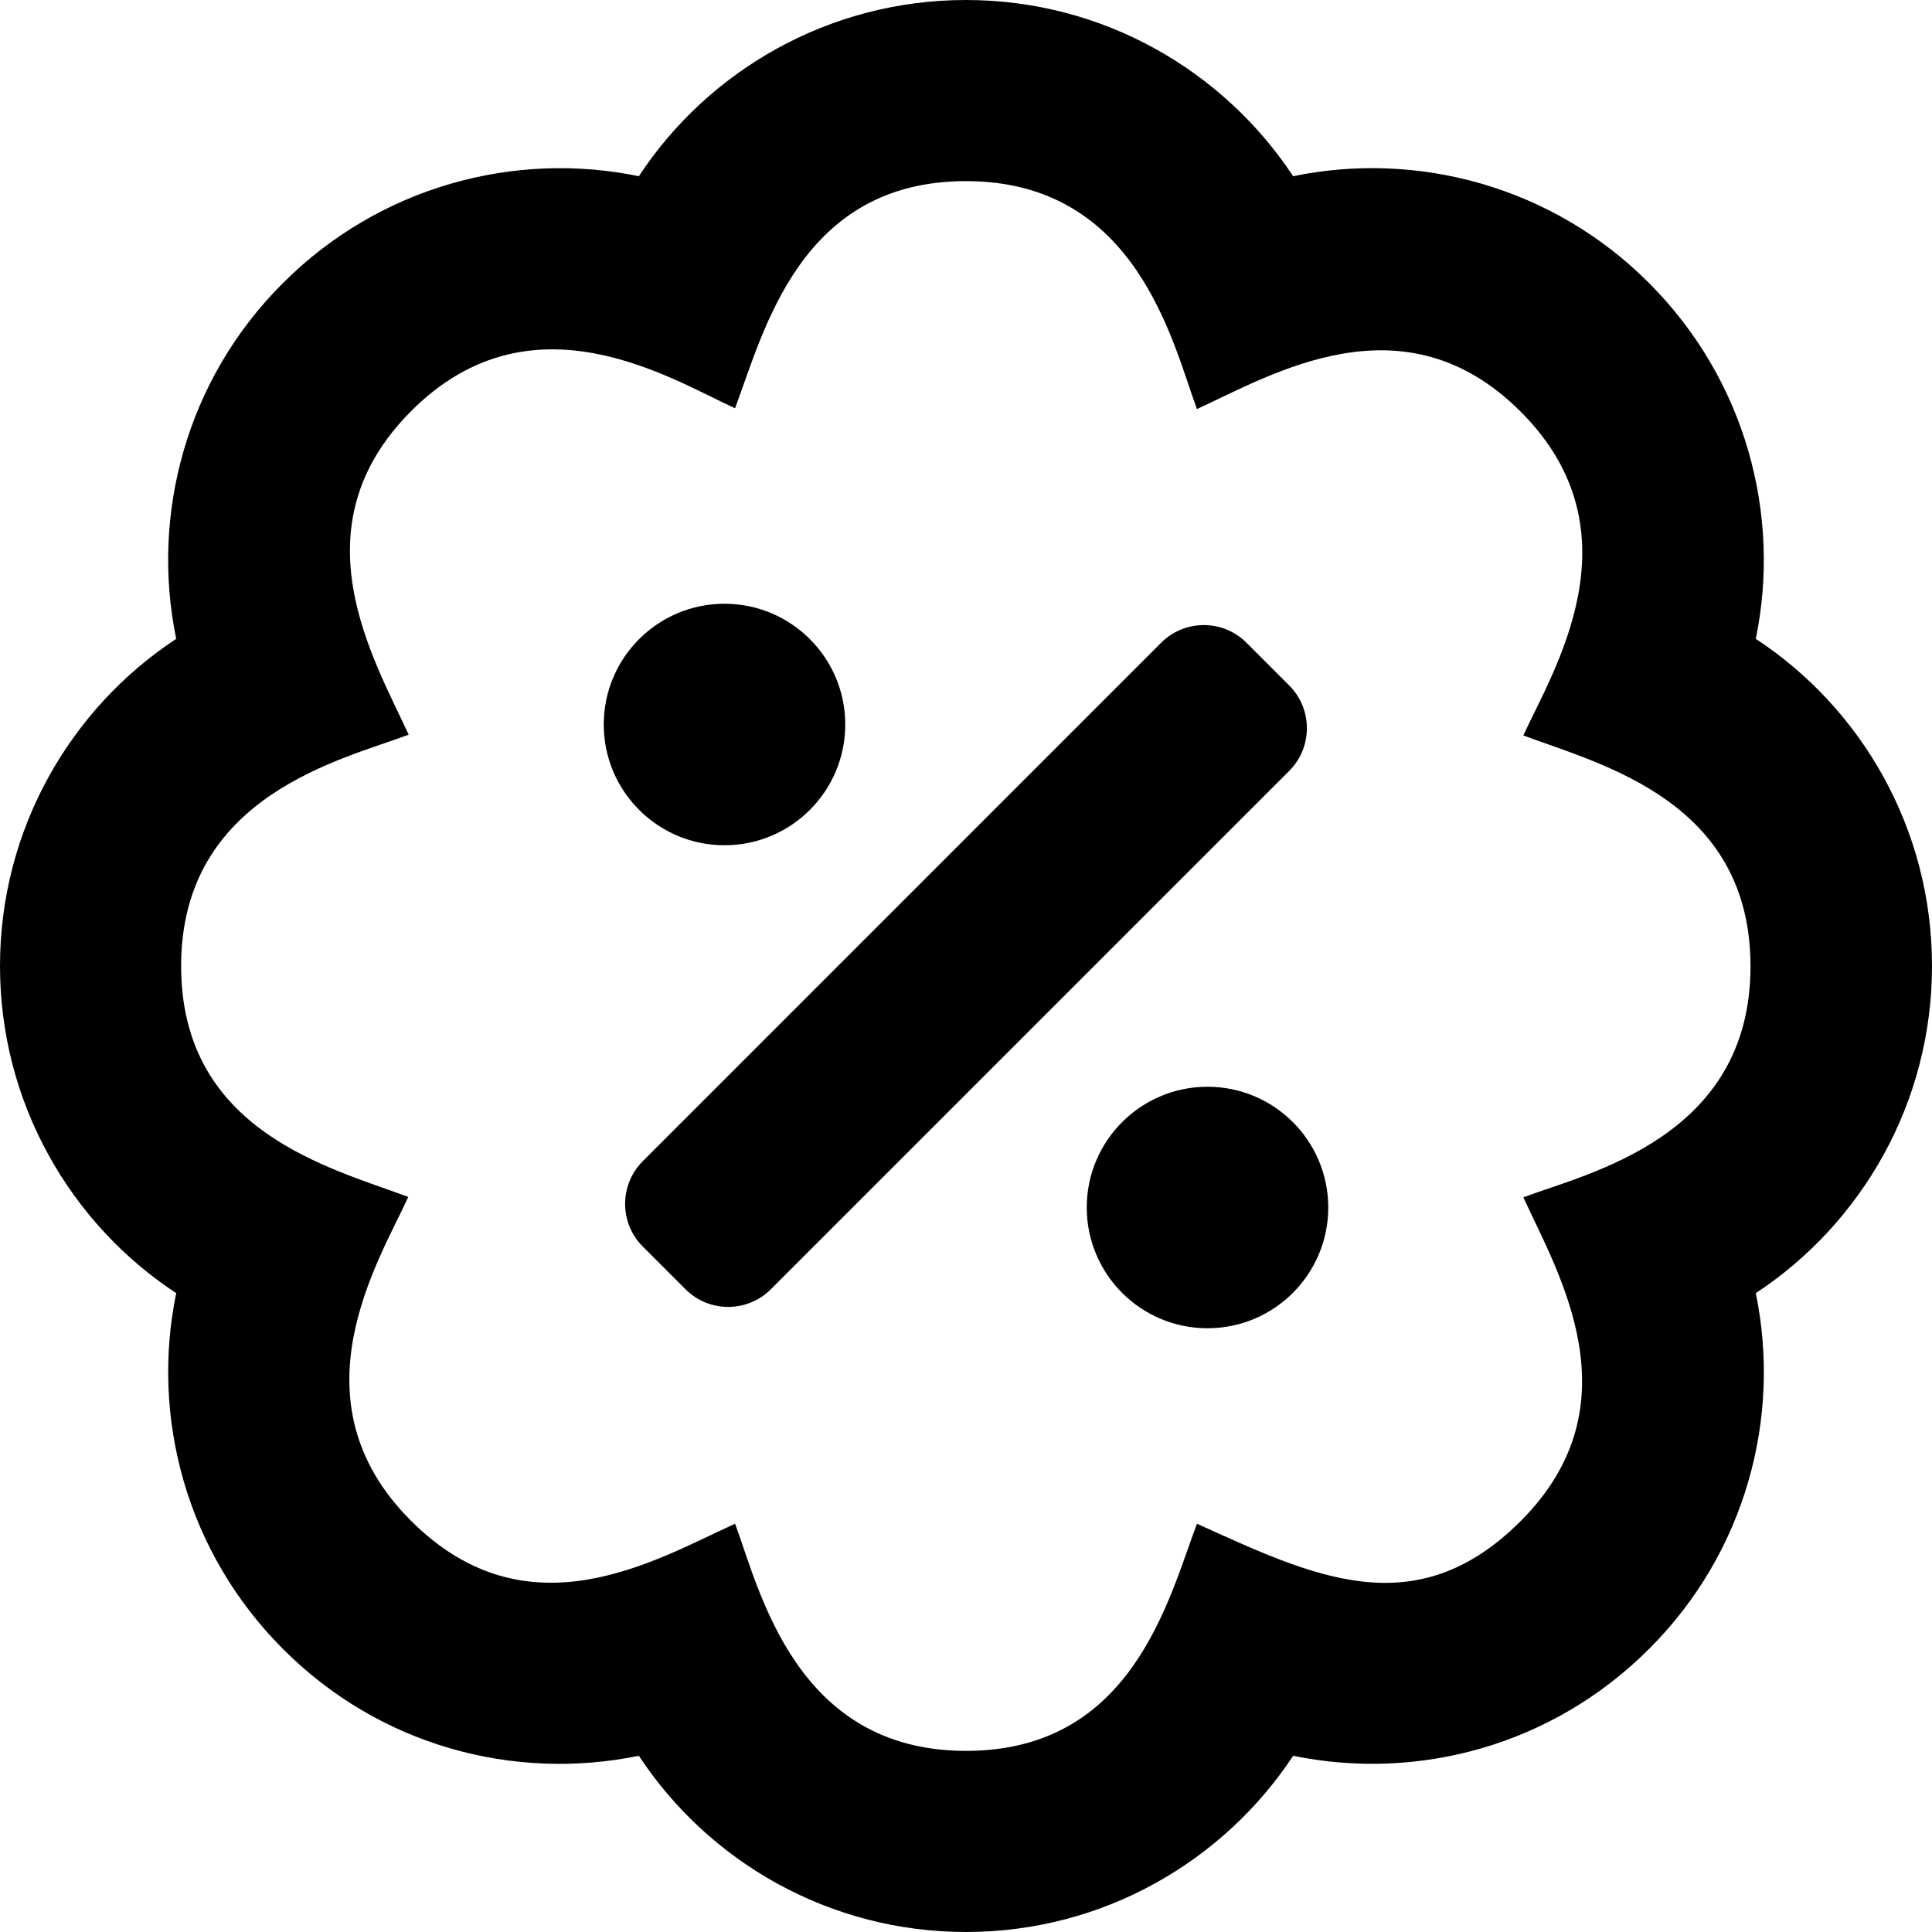 <svg xmlns="http://www.w3.org/2000/svg" viewBox="0 0 512 512"><!-- Font Awesome Pro 5.15.3 by @fontawesome - https://fontawesome.com License - https://fontawesome.com/license (Commercial License) --><path d="M341.65 181.65l-11.31-11.31c-6.25-6.25-16.38-6.25-22.63 0L170.35 307.72c-6.25 6.25-6.25 16.38 0 22.63l11.31 11.31c6.25 6.25 16.38 6.25 22.63 0l137.37-137.37c6.24-6.26 6.24-16.39-.01-22.64zM192 224c17.67 0 32-14.33 32-32s-14.33-32-32-32-32 14.33-32 32 14.33 32 32 32zm128 64c-17.67 0-32 14.33-32 32s14.33 32 32 32 32-14.33 32-32-14.33-32-32-32zm192-32c0-36.5-18.8-68.4-46.7-86.7 6.8-32.9-2.7-68.7-28.3-94.3-25.6-25.7-61.5-35.1-94.3-28.3C324.2 18.7 292.3 0 256 0s-68.3 18.7-86.7 46.7C136.4 39.9 100.6 49.4 75 75c-25.7 25.6-35.1 61.5-28.3 94.3C18.6 187.8 0 219.8 0 256c0 36.3 18.7 68.3 46.7 86.7-6.8 32.9 2.7 68.7 28.3 94.3 25.6 25.7 61.2 35.1 94.3 28.3 18.5 28.1 50.5 46.7 86.7 46.7 36.4 0 68.3-18.8 86.7-46.7 33.1 6.8 68.7-2.7 94.3-28.3 25.7-25.6 35.1-61.5 28.3-94.3 28.1-18.5 46.7-50.5 46.7-86.7zm-108.3 61.3c9.1 19.9 30.3 54.8-.7 85.8-28 28-55.3 14.5-85.8.7-7.7 20.6-17.3 60.2-61.2 60.2-45.3 0-54.7-42.8-61.2-60.2-21.1 9.6-54.9 30.2-85.9-.8-32-32-8.4-68.9-.7-85.8C87.6 309.5 48 299.9 48 256c0-45.3 42.8-54.7 60.3-61.3-9.1-19.9-30.3-54.8.7-85.8 32-32 68.9-8.4 85.8-.7C202.5 87.6 212.1 48 256 48c45.3 0 54.7 42.8 61.2 60.4 19.9-9.1 54.8-30.3 85.8.7 32 32 8.4 68.9.7 85.8 20.6 7.7 60.2 17.3 60.2 61.2 0 45.3-42.8 54.7-60.2 61.2z"/></svg>
